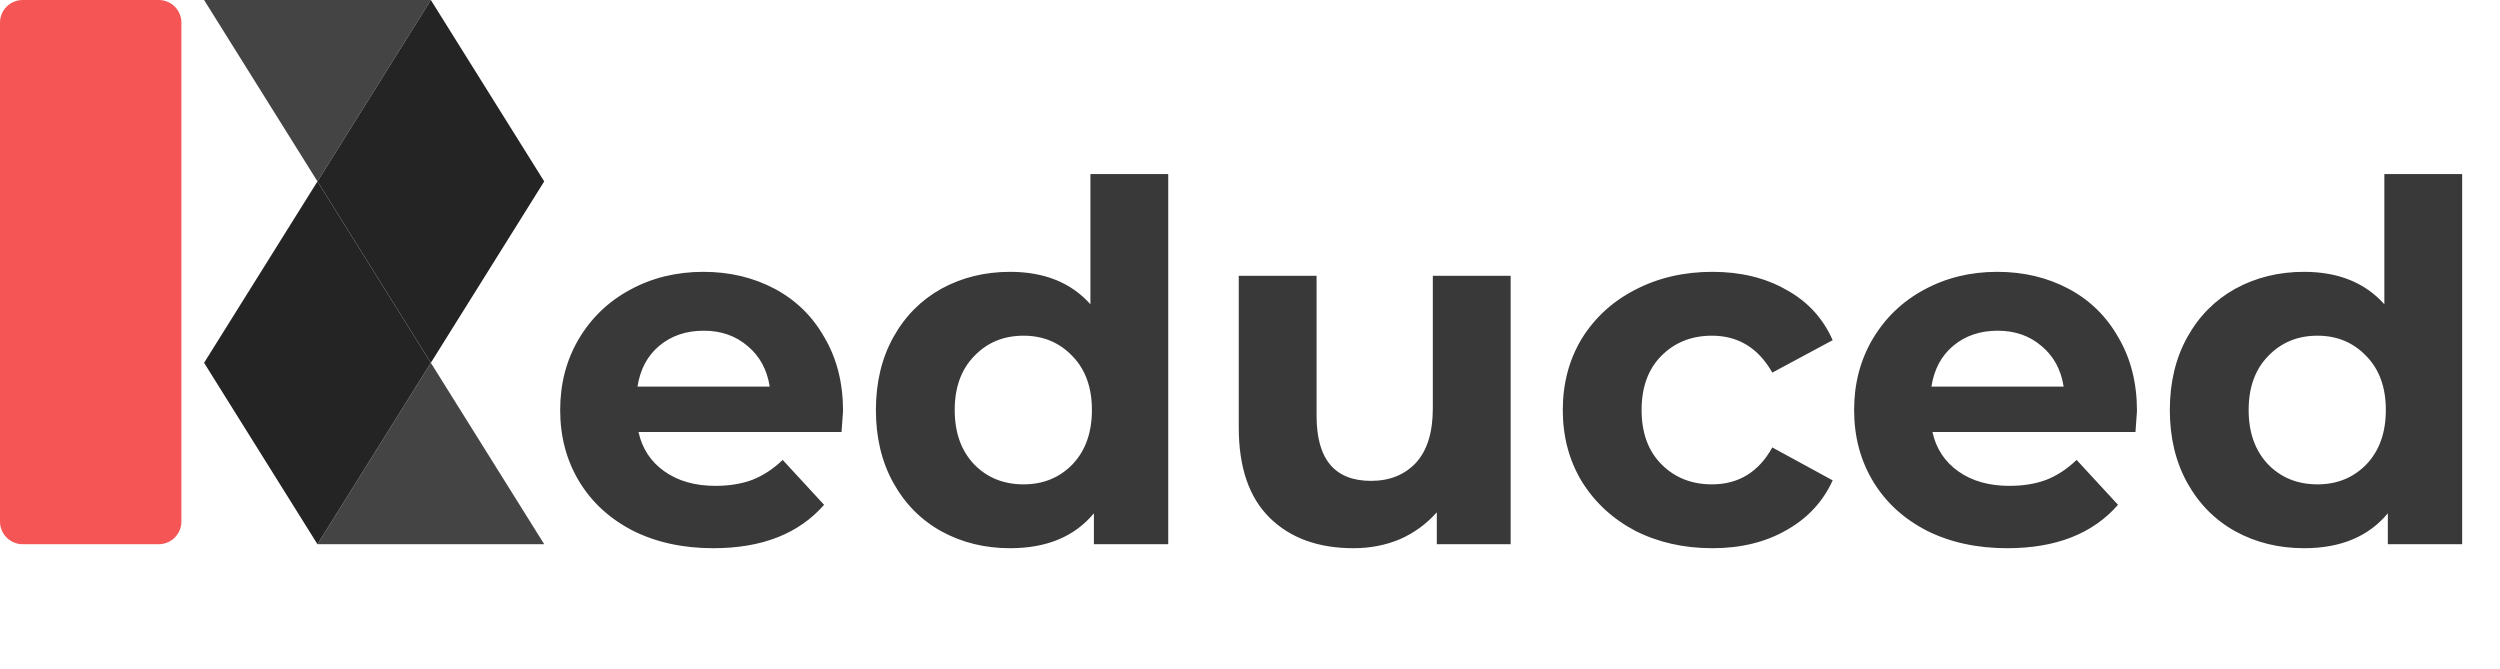 <svg width="441" height="118" viewBox="0 0 441 118" fill="none" xmlns="http://www.w3.org/2000/svg">
<path d="M148.712 72.504C148.712 72.68 148.624 73.912 148.448 76.2H112.632C113.277 79.133 114.803 81.451 117.208 83.152C119.613 84.853 122.605 85.704 126.184 85.704C128.648 85.704 130.819 85.352 132.696 84.648C134.632 83.885 136.421 82.712 138.064 81.128L145.368 89.048C140.909 94.152 134.397 96.704 125.832 96.704C120.493 96.704 115.771 95.677 111.664 93.624C107.557 91.512 104.389 88.608 102.16 84.912C99.931 81.216 98.816 77.021 98.816 72.328C98.816 67.693 99.901 63.528 102.072 59.832C104.301 56.077 107.323 53.173 111.136 51.12C115.008 49.008 119.32 47.952 124.072 47.952C128.707 47.952 132.901 48.949 136.656 50.944C140.411 52.939 143.344 55.813 145.456 59.568C147.627 63.264 148.712 67.576 148.712 72.504ZM124.16 58.336C121.051 58.336 118.44 59.216 116.328 60.976C114.216 62.736 112.925 65.141 112.456 68.192H135.776C135.307 65.2 134.016 62.824 131.904 61.064C129.792 59.245 127.211 58.336 124.16 58.336ZM206.076 30.704V96H192.964V90.544C189.561 94.651 184.633 96.704 178.18 96.704C173.721 96.704 169.673 95.707 166.036 93.712C162.457 91.717 159.641 88.872 157.588 85.176C155.534 81.48 154.508 77.197 154.508 72.328C154.508 67.459 155.534 63.176 157.588 59.48C159.641 55.784 162.457 52.939 166.036 50.944C169.673 48.949 173.721 47.952 178.18 47.952C184.222 47.952 188.945 49.859 192.348 53.672V30.704H206.076ZM180.556 85.44C184.017 85.44 186.892 84.267 189.18 81.92C191.468 79.515 192.612 76.317 192.612 72.328C192.612 68.339 191.468 65.171 189.18 62.824C186.892 60.419 184.017 59.216 180.556 59.216C177.036 59.216 174.132 60.419 171.844 62.824C169.556 65.171 168.412 68.339 168.412 72.328C168.412 76.317 169.556 79.515 171.844 81.92C174.132 84.267 177.036 85.44 180.556 85.44ZM266.477 48.656V96H253.453V90.368C251.635 92.421 249.464 94.005 246.941 95.12C244.419 96.176 241.691 96.704 238.757 96.704C232.539 96.704 227.611 94.915 223.973 91.336C220.336 87.757 218.517 82.448 218.517 75.408V48.656H232.245V73.384C232.245 81.011 235.443 84.824 241.837 84.824C245.123 84.824 247.763 83.768 249.757 81.656C251.752 79.485 252.749 76.288 252.749 72.064V48.656H266.477ZM302.075 96.704C297.03 96.704 292.483 95.677 288.435 93.624C284.446 91.512 281.307 88.608 279.019 84.912C276.79 81.216 275.675 77.021 275.675 72.328C275.675 67.635 276.79 63.44 279.019 59.744C281.307 56.048 284.446 53.173 288.435 51.12C292.483 49.008 297.03 47.952 302.075 47.952C307.062 47.952 311.403 49.008 315.099 51.12C318.854 53.173 321.582 56.136 323.283 60.008L312.635 65.728C310.171 61.387 306.622 59.216 301.987 59.216C298.409 59.216 295.446 60.389 293.099 62.736C290.753 65.083 289.579 68.28 289.579 72.328C289.579 76.376 290.753 79.573 293.099 81.92C295.446 84.267 298.409 85.44 301.987 85.44C306.681 85.44 310.23 83.269 312.635 78.928L323.283 84.736C321.582 88.491 318.854 91.424 315.099 93.536C311.403 95.648 307.062 96.704 302.075 96.704ZM376.962 72.504C376.962 72.68 376.874 73.912 376.698 76.2H340.882C341.527 79.133 343.053 81.451 345.458 83.152C347.863 84.853 350.855 85.704 354.434 85.704C356.898 85.704 359.069 85.352 360.946 84.648C362.882 83.885 364.671 82.712 366.314 81.128L373.618 89.048C369.159 94.152 362.647 96.704 354.082 96.704C348.743 96.704 344.021 95.677 339.914 93.624C335.807 91.512 332.639 88.608 330.41 84.912C328.181 81.216 327.066 77.021 327.066 72.328C327.066 67.693 328.151 63.528 330.322 59.832C332.551 56.077 335.573 53.173 339.386 51.12C343.258 49.008 347.57 47.952 352.322 47.952C356.957 47.952 361.151 48.949 364.906 50.944C368.661 52.939 371.594 55.813 373.706 59.568C375.877 63.264 376.962 67.576 376.962 72.504ZM352.41 58.336C349.301 58.336 346.69 59.216 344.578 60.976C342.466 62.736 341.175 65.141 340.706 68.192H364.026C363.557 65.2 362.266 62.824 360.154 61.064C358.042 59.245 355.461 58.336 352.41 58.336ZM434.326 30.704V96H421.214V90.544C417.811 94.651 412.883 96.704 406.43 96.704C401.971 96.704 397.923 95.707 394.286 93.712C390.707 91.717 387.891 88.872 385.838 85.176C383.784 81.48 382.758 77.197 382.758 72.328C382.758 67.459 383.784 63.176 385.838 59.48C387.891 55.784 390.707 52.939 394.286 50.944C397.923 48.949 401.971 47.952 406.43 47.952C412.472 47.952 417.195 49.859 420.598 53.672V30.704H434.326ZM408.806 85.44C412.267 85.44 415.142 84.267 417.43 81.92C419.718 79.515 420.862 76.317 420.862 72.328C420.862 68.339 419.718 65.171 417.43 62.824C415.142 60.419 412.267 59.216 408.806 59.216C405.286 59.216 402.382 60.419 400.094 62.824C397.806 65.171 396.662 68.339 396.662 72.328C396.662 76.317 397.806 79.515 400.094 81.92C402.382 84.267 405.286 85.44 408.806 85.44Z" fill="#242424" fill-opacity="0.9"/>
<path d="M76 64L56 96L36 64L56 32L76 64Z" fill="#242424"/>
<path d="M96 32L76 64L56 32L76 0L96 32Z" fill="#242424"/>
<path d="M76 64L56 96H96L76 64Z" fill="#242424" fill-opacity="0.85"/>
<path d="M56 32L76 0L36 0L56 32Z" fill="#242424" fill-opacity="0.85"/>
<path d="M28 0H4C1.791 0 0 1.791 0 4V92C0 94.209 1.791 96 4 96H28C30.209 96 32 94.209 32 92V4C32 1.791 30.209 0 28 0Z" fill="#F55555"/>
</svg>
